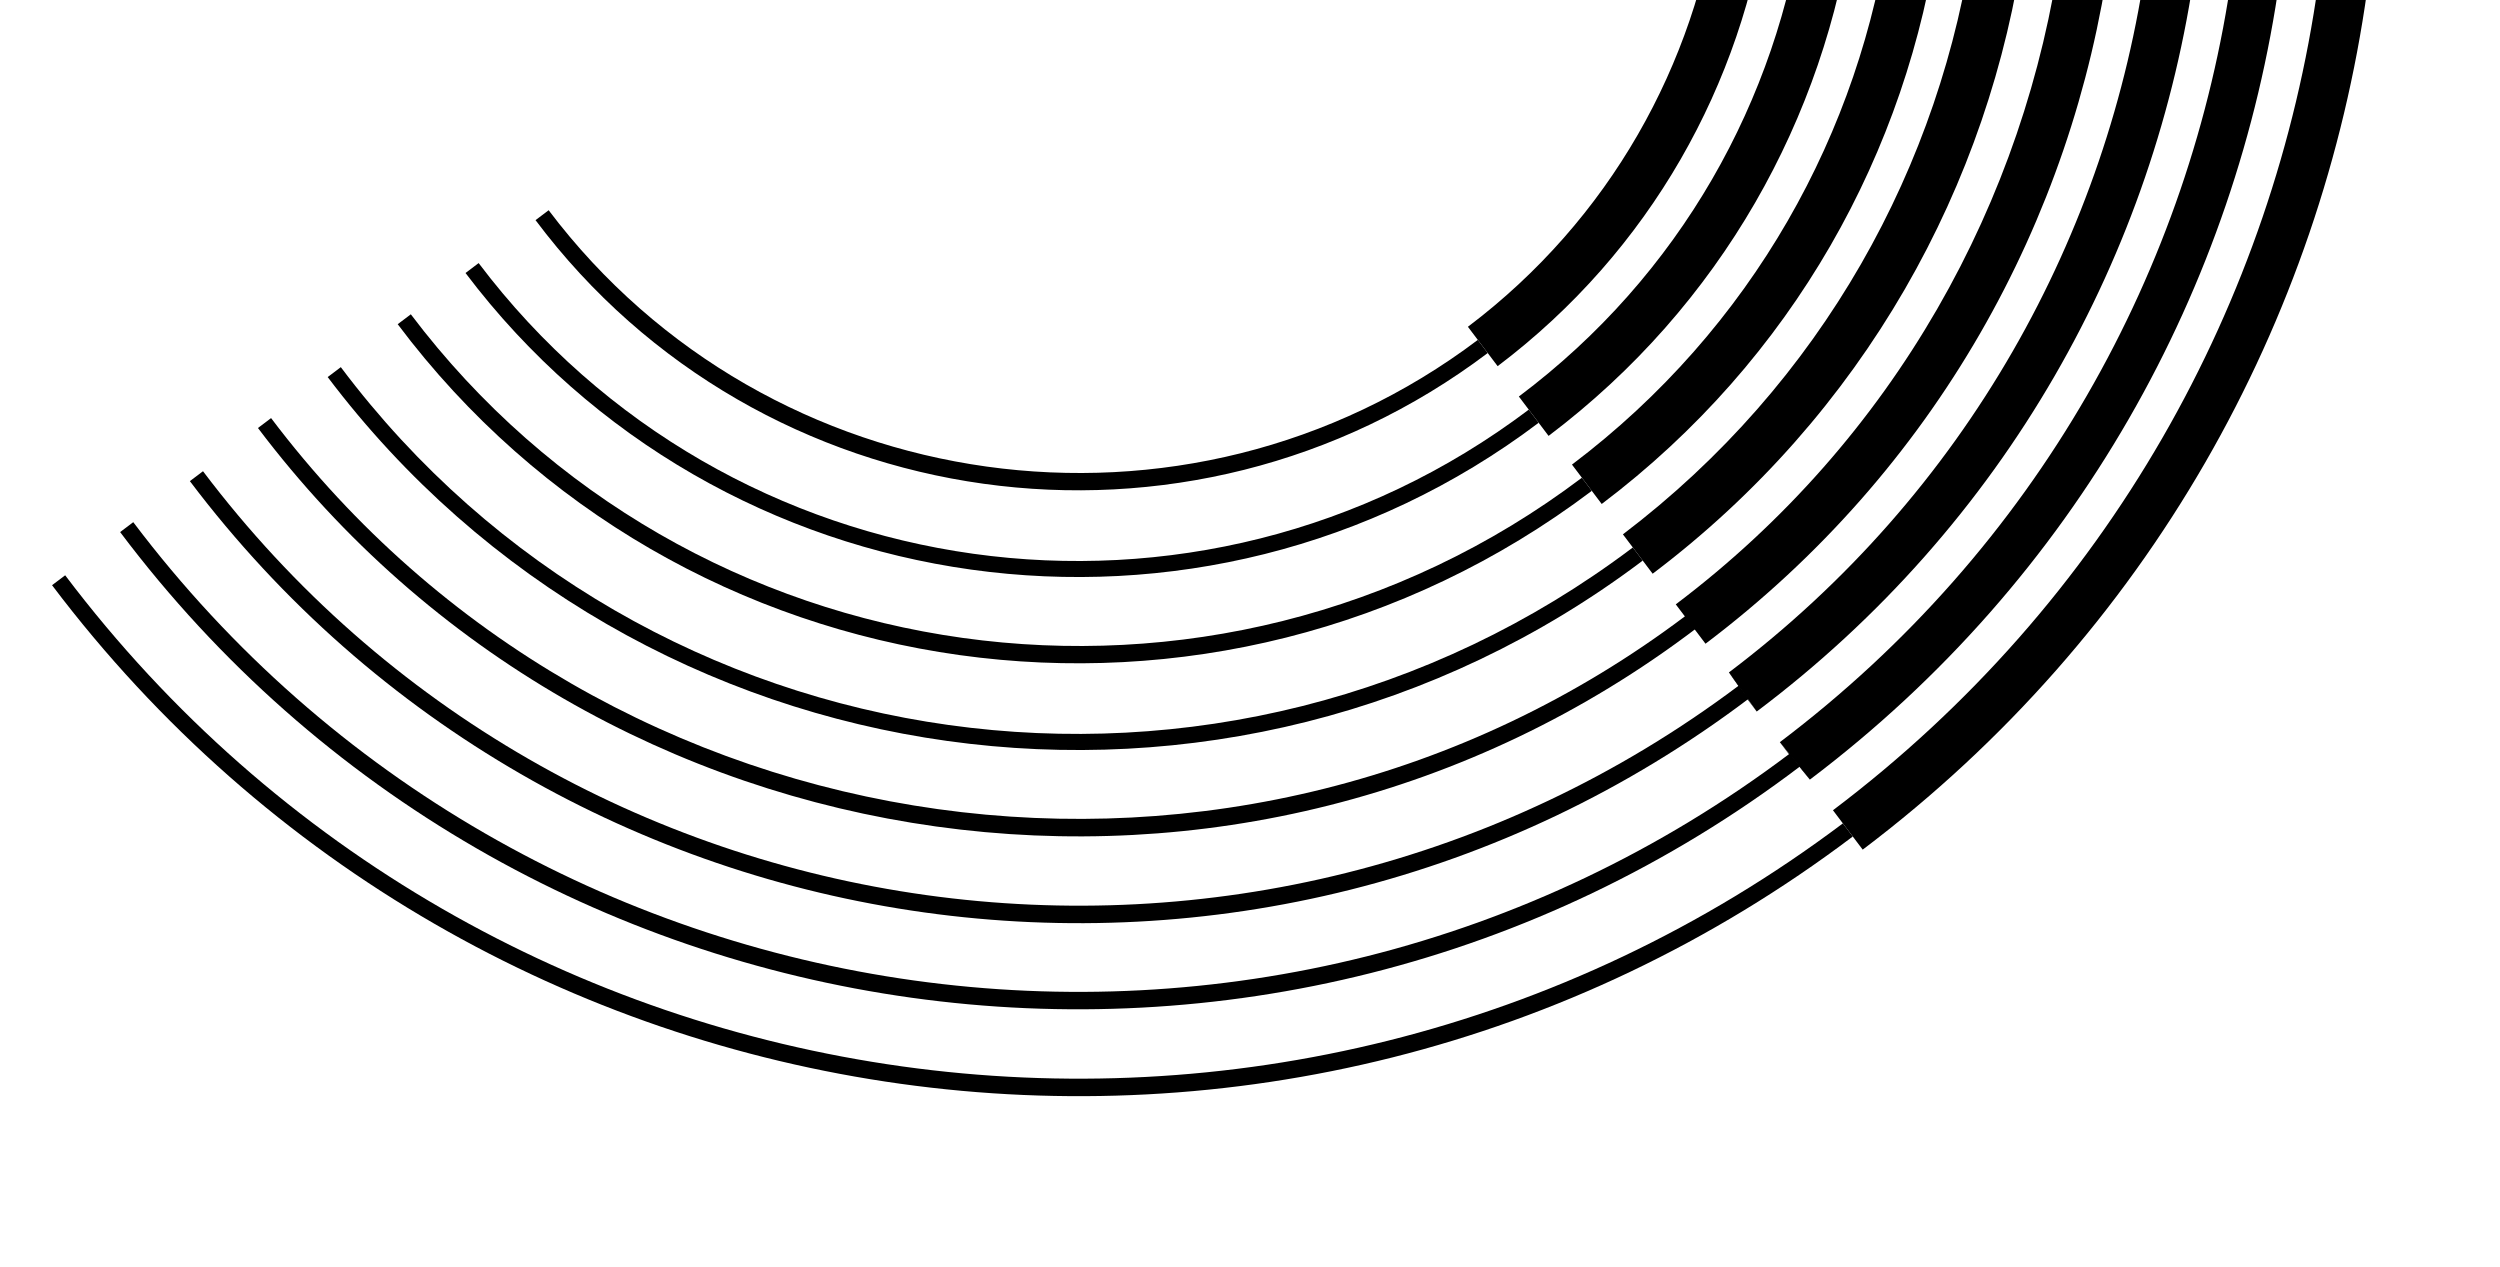 <svg width="436" height="221" viewBox="0 0 436 221" fill="none" xmlns="http://www.w3.org/2000/svg">
<path d="M11.365 100.33C11.365 100.33 11.03 100.283 11.365 100.33L9.076 102.058C83.689 200.875 224.308 220.5 323.125 145.887L321.397 143.598C223.771 217.012 84.826 197.621 11.365 100.33Z" fill="black"/>
<path d="M313.907 133.678L312.178 131.389C221.373 199.952 91.803 181.869 23.239 91.064L20.95 92.793C90.331 185.077 221.91 203.441 313.907 133.678Z" fill="black"/>
<path d="M35.403 82.181L33.113 83.909C97.644 169.373 219.513 186.381 304.977 121.851L303.248 119.561C218.976 182.893 98.78 166.118 35.403 82.181Z" fill="black"/>
<path d="M295.758 109.642L294.03 107.352C216.578 165.833 105.757 150.367 47.276 72.915L44.987 74.644C104.62 153.621 217.116 169.321 295.758 109.642Z" fill="black"/>
<path d="M286.493 97.767L284.764 95.478C213.799 149.061 112.687 134.95 59.439 64.031L57.149 65.76C111.597 137.87 214.383 152.215 286.493 97.767Z" fill="black"/>
<path d="M277.609 85.605L275.88 83.316C211.783 131.713 120.045 118.911 71.648 54.813L69.359 56.541C118.574 122.118 211.985 135.155 277.609 85.605Z" fill="black"/>
<path d="M268.343 73.731L266.615 71.442C209.003 114.942 126.975 103.494 83.475 45.882L81.186 47.611C125.55 106.367 209.587 118.095 268.343 73.731Z" fill="black"/>
<path d="M259.459 61.568L257.731 59.279C206.987 97.594 133.999 87.408 95.684 36.664L93.395 38.392C132.527 90.615 207.189 101.035 259.459 61.568Z" fill="black"/>
<path d="M256.003 56.99L261.188 63.858C314.603 23.526 325.256 -52.81 284.925 -106.225L281.491 -103.632L278.057 -101.039C315.508 -51.44 305.602 19.539 256.003 56.99Z" fill="black"/>
<path d="M256.003 56.99L257.732 59.279L259.46 61.568L261.188 63.858L256.003 56.99Z" fill="black"/>
<path d="M266.615 71.442L268.344 73.731L270.072 76.02L264.887 69.152L266.615 71.442Z" fill="black"/>
<path d="M296.753 -115.155L289.885 -109.97C332.521 -53.503 321.307 26.851 264.887 69.152L270.072 76.02C330.355 30.503 342.317 -55.208 296.753 -115.155Z" fill="black"/>
<path d="M275.88 83.316L277.608 85.605L279.337 87.894L274.151 81.026L275.88 83.316Z" fill="black"/>
<path d="M308.962 -124.374L302.094 -119.188C349.628 -56.235 337.105 33.493 274.152 81.026L279.338 87.894C346.106 37.48 359.376 -57.605 308.962 -124.374Z" fill="black"/>
<path d="M320.836 -133.639L313.968 -128.454C366.399 -59.015 352.522 40.423 283.036 93.189L288.221 100.056C361.857 44.457 376.436 -60.003 320.836 -133.639Z" fill="black"/>
<path d="M284.764 95.478L286.492 97.767L288.221 100.056L283.035 93.189L284.764 95.478Z" fill="black"/>
<path d="M294.029 107.352L295.758 109.642L297.486 111.931L292.301 105.063L294.029 107.352Z" fill="black"/>
<path d="M332.998 -142.523L326.131 -137.338C383.747 -61.031 368.561 47.782 292.254 105.398L297.44 112.265C377.562 51.768 393.495 -62.401 332.998 -142.523Z" fill="black"/>
<path d="M303.248 119.561L304.642 121.804L306.37 124.093L301.519 117.272L303.248 119.561Z" fill="black"/>
<path d="M344.872 -151.788L338.005 -146.603C400.853 -63.763 384.312 54.758 301.519 117.272L306.37 124.093C393.313 58.745 410.601 -65.133 344.872 -151.788Z" fill="black"/>
<path d="M312.132 131.724L313.907 133.678L315.636 135.967L310.404 129.435L312.132 131.724Z" fill="black"/>
<path d="M357.035 -160.672L350.167 -155.487C417.866 -65.826 400.064 61.735 310.403 129.435L315.636 135.967C408.73 65.675 427.327 -67.578 357.035 -160.672Z" fill="black"/>
<path d="M319.669 141.309L321.398 143.598L323.126 145.887L324.854 148.176L319.669 141.309Z" fill="black"/>
<path d="M319.668 141.309L324.854 148.176C424.816 72.699 444.721 -69.929 369.244 -169.891L362.376 -164.705C434.972 -68.559 415.815 68.712 319.668 141.309Z" fill="black"/>
</svg>
